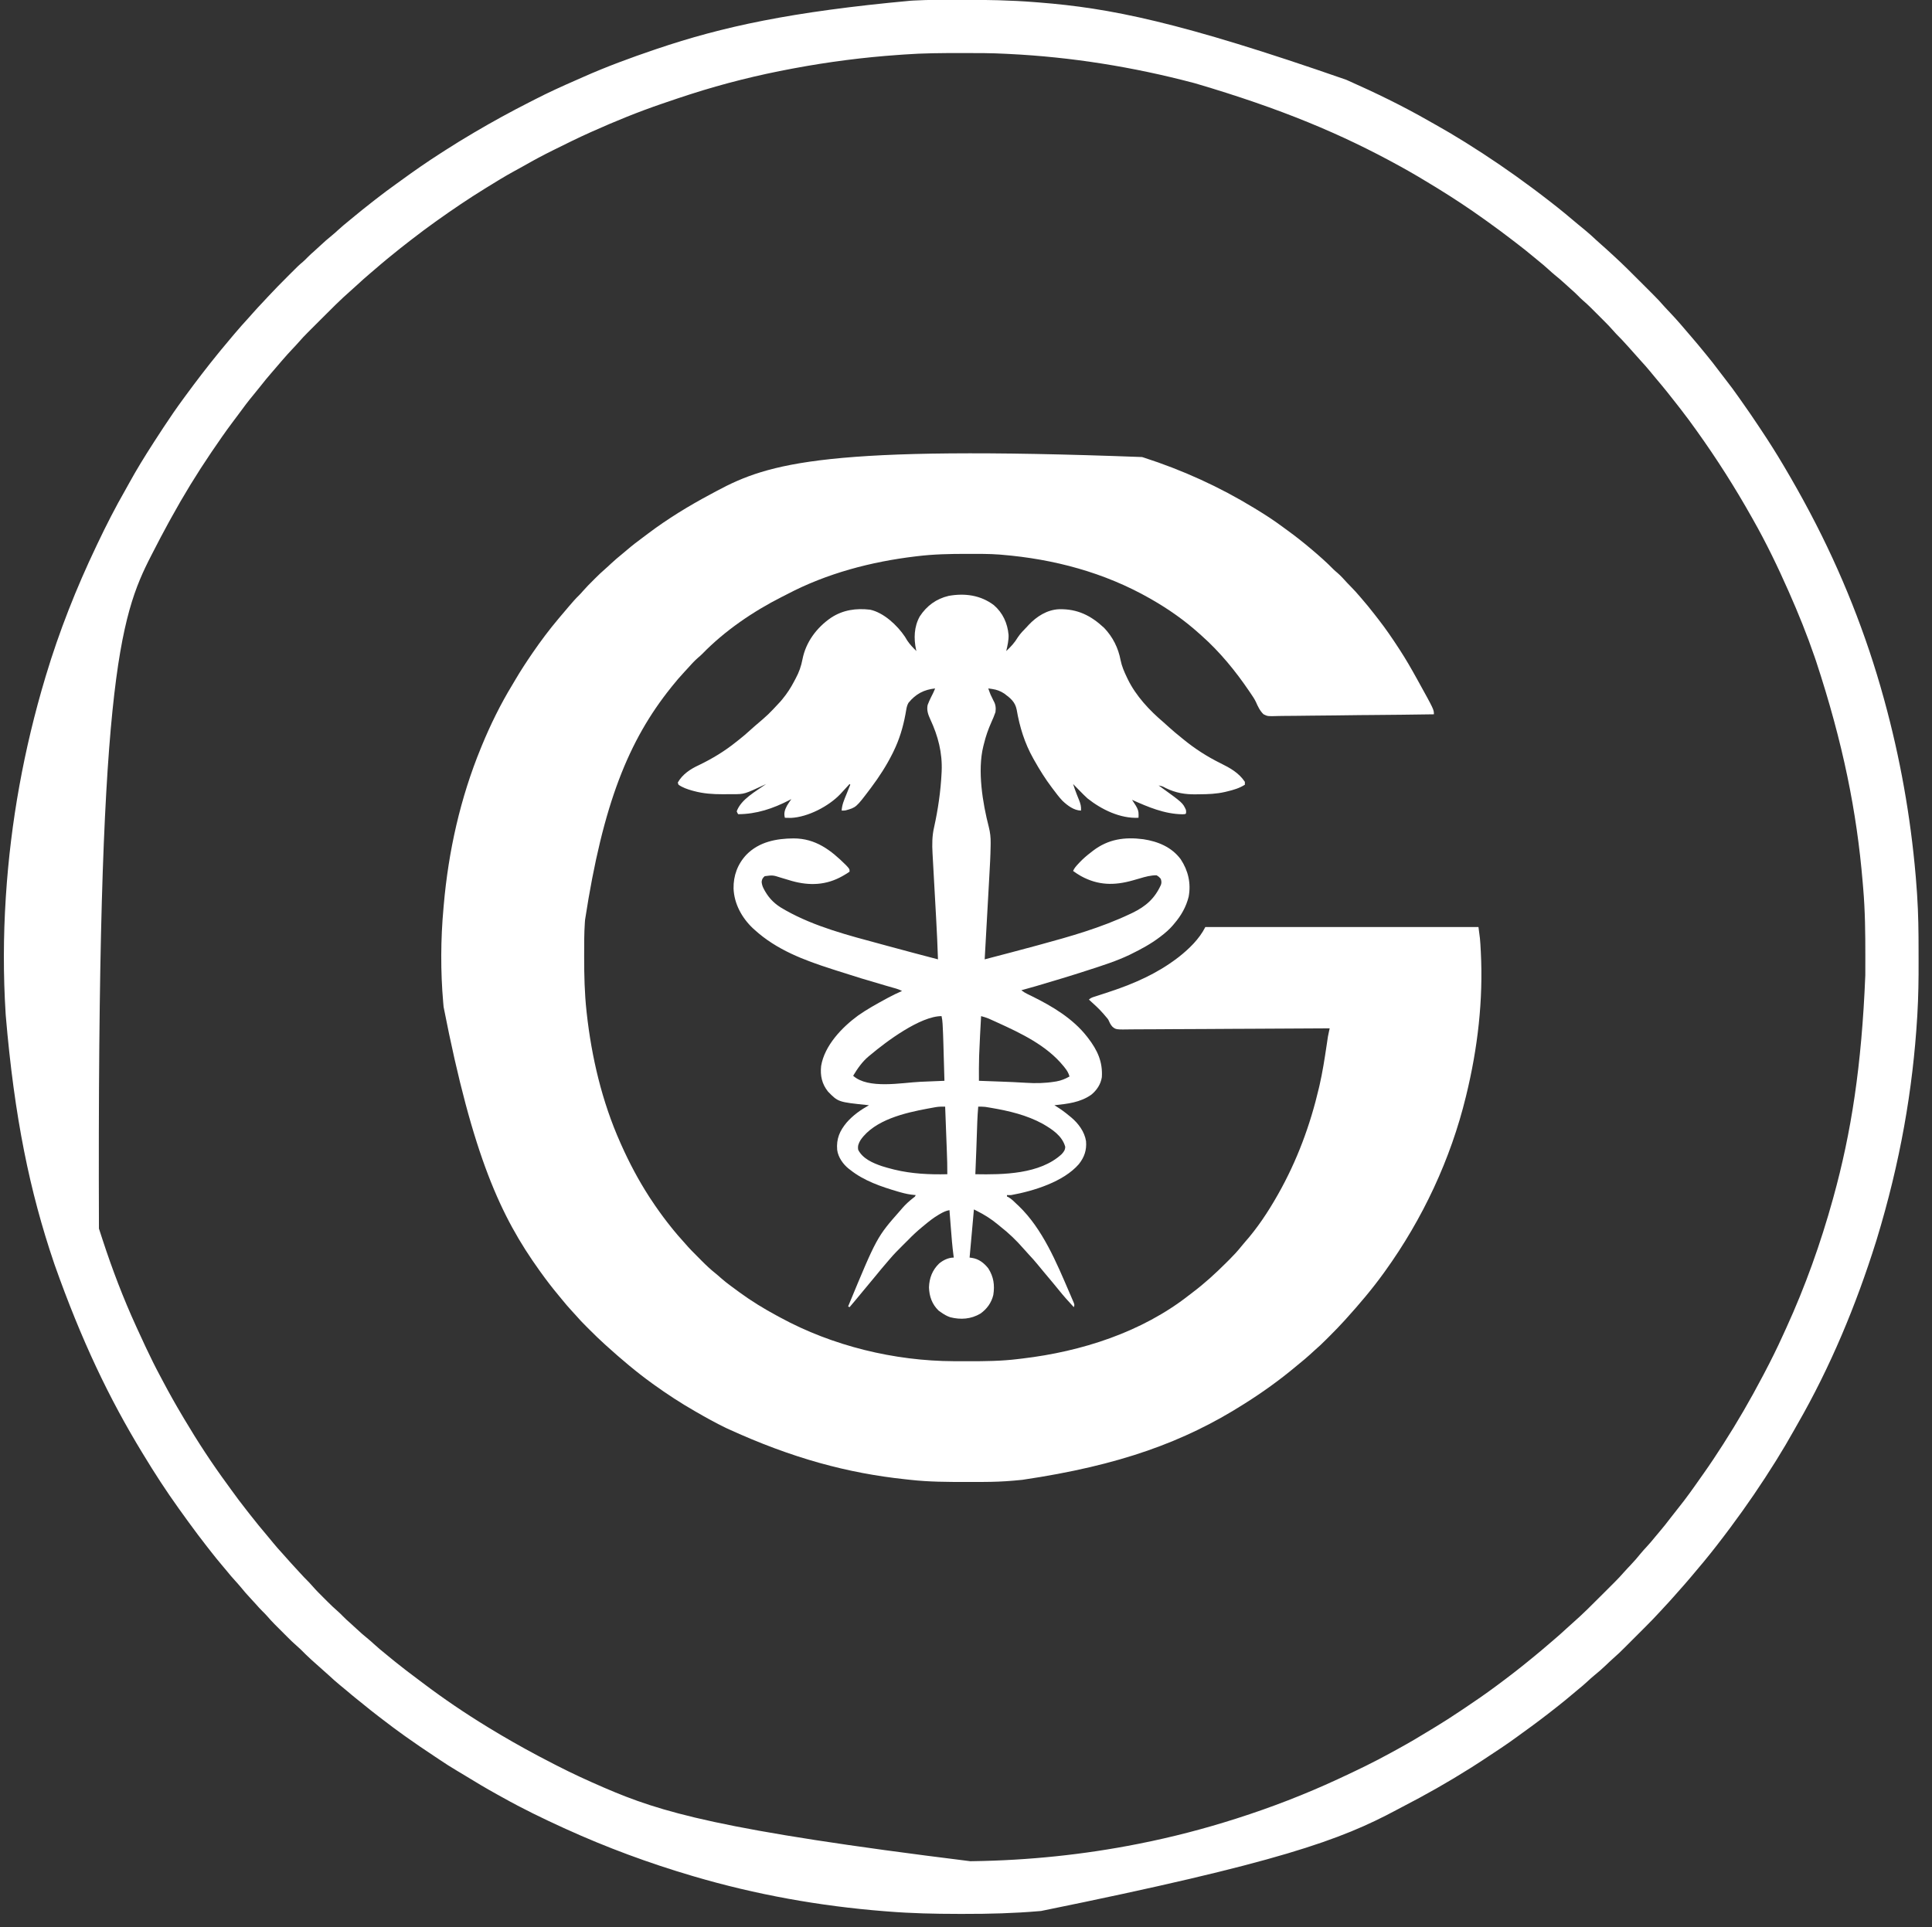<?xml version="1.0" encoding="UTF-8"?>
<svg version="1.1" xmlns="http://www.w3.org/2000/svg" width="2688" height="2682">
<rect width="100%" height="100%" fill="#333333" stroke="none"/>
<path d="M0 0 C0.75 0.241 1.5 0.481 2.273 0.729 C56.247 18.12 107.576 41.434 156 71 C157.597 71.97 157.597 71.97 159.226 72.959 C171.793 80.61 183.999 88.568 195.795 97.364 C198.095 99.071 200.413 100.752 202.734 102.43 C213.498 110.231 223.85 118.419 234 127 C234.934 127.785 234.934 127.785 235.886 128.586 C246.433 137.462 256.769 146.592 266.414 156.449 C268.104 158.102 269.876 159.606 271.688 161.125 C276.59 165.341 280.829 170.143 285.172 174.918 C287.326 177.282 289.528 179.574 291.812 181.812 C295.419 185.368 298.705 189.157 302 193 C302.907 194.043 303.815 195.086 304.723 196.129 C311.183 203.572 317.414 211.153 323.426 218.962 C325.169 221.218 326.927 223.462 328.684 225.707 C338.797 238.712 348.046 252.175 357 266 C357.546 266.838 358.093 267.675 358.656 268.539 C367.011 281.374 374.606 294.592 382 308 C382.586 309.057 383.172 310.114 383.776 311.203 C406 351.386 406 351.386 406 358 C376.013 358.457 346.026 358.81 316.036 359.021 C312.491 359.046 308.946 359.072 305.402 359.099 C304.696 359.104 303.991 359.109 303.264 359.115 C291.854 359.201 280.446 359.359 269.038 359.543 C257.322 359.73 245.607 359.841 233.89 359.882 C227.311 359.908 220.737 359.969 214.16 360.115 C207.963 360.251 201.773 360.292 195.574 360.262 C193.305 360.268 191.036 360.307 188.768 360.384 C174.818 360.834 174.818 360.834 169 358 C163.879 353.184 161.058 346.923 158.241 340.59 C156.213 336.357 153.59 332.548 150.938 328.688 C150.151 327.522 150.151 327.522 149.348 326.334 C130.275 298.106 108.181 271.073 82.641 248.454 C81.524 247.465 80.413 246.471 79.305 245.472 C59.08 227.248 36.623 211.505 13 198 C12.228 197.557 11.456 197.114 10.661 196.658 C-52.511 160.687 -122.845 141.958 -195 136 C-196.091 135.904 -197.182 135.809 -198.306 135.71 C-212.902 134.603 -227.558 134.754 -242.188 134.75 C-243.272 134.749 -243.272 134.749 -244.379 134.749 C-267.374 134.741 -290.151 135.198 -313 138 C-313.711 138.085 -314.422 138.17 -315.155 138.257 C-376.96 145.645 -438.648 161.831 -493.938 190.926 C-496.331 192.172 -498.741 193.38 -501.152 194.59 C-541.169 214.833 -580.663 241.73 -612.039 274.039 C-613.891 275.891 -615.805 277.57 -617.812 279.25 C-623.149 283.834 -627.757 289.109 -632.47 294.317 C-633.935 295.929 -635.414 297.527 -636.898 299.121 C-642.869 305.539 -648.552 312.13 -654 319 C-654.493 319.615 -654.986 320.23 -655.494 320.864 C-714.065 394.06 -750.074 481.671 -775 644 C-775.096 645.267 -775.191 646.534 -775.29 647.839 C-776.351 663.2 -776.246 678.61 -776.25 694 C-776.25 694.74 -776.251 695.481 -776.251 696.244 C-776.259 721.261 -775.7 746.107 -773 771 C-772.869 772.207 -772.869 772.207 -772.736 773.439 C-765.917 835.401 -751.405 896.926 -726 954 C-725.27 955.646 -725.27 955.646 -724.524 957.325 C-713.403 982.214 -700.77 1006.083 -686 1029 C-685.622 1029.589 -685.244 1030.178 -684.854 1030.784 C-682.629 1034.231 -680.332 1037.624 -678 1041 C-677.564 1041.633 -677.127 1042.267 -676.678 1042.919 C-669.786 1052.892 -662.613 1062.567 -655 1072 C-653.826 1073.466 -653.826 1073.466 -652.629 1074.961 C-648.349 1080.257 -643.931 1085.392 -639.336 1090.418 C-638.091 1091.794 -636.852 1093.175 -635.652 1094.591 C-630.133 1101.07 -624.128 1107.058 -618.113 1113.072 C-616.263 1114.925 -614.42 1116.785 -612.578 1118.646 C-606.471 1124.783 -600.307 1130.605 -593.509 1135.988 C-591.06 1137.952 -588.731 1140.001 -586.406 1142.109 C-581.964 1146.098 -577.295 1149.699 -572.5 1153.25 C-571.63 1153.897 -570.76 1154.544 -569.863 1155.21 C-567.248 1157.148 -564.625 1159.076 -562 1161 C-561.262 1161.542 -560.523 1162.085 -559.762 1162.644 C-543.406 1174.596 -526.147 1185.16 -508.313 1194.755 C-506.733 1195.605 -505.156 1196.46 -503.582 1197.319 C-430.741 1236.987 -344.63 1257.926 -261.742 1258.203 C-260.317 1258.21 -258.892 1258.217 -257.468 1258.224 C-252.937 1258.244 -248.406 1258.249 -243.875 1258.25 C-243.103 1258.25 -242.33 1258.251 -241.535 1258.251 C-218.618 1258.258 -195.841 1258.055 -173.065 1255.253 C-170.899 1254.988 -168.733 1254.733 -166.565 1254.48 C-84.43 1244.752 -0.475 1217.957 65.258 1166.361 C66.961 1165.03 68.68 1163.723 70.406 1162.422 C86.836 1150.014 101.973 1136.214 116.519 1121.666 C118.192 1119.996 119.872 1118.334 121.553 1116.672 C127.422 1110.832 132.926 1104.887 138.089 1098.399 C139.696 1096.382 141.337 1094.426 143.047 1092.496 C160.335 1072.971 175.128 1050.653 188 1028 C188.44 1027.227 188.88 1026.454 189.333 1025.658 C215.55 979.27 233.9 929.794 246 878 C246.28 876.805 246.561 875.61 246.85 874.379 C251.037 856.18 253.877 837.776 256.641 819.317 C256.783 818.372 256.926 817.426 257.072 816.452 C257.338 814.682 257.6 812.911 257.859 811.14 C257.98 810.332 258.101 809.525 258.226 808.692 C258.327 808 258.429 807.308 258.534 806.596 C258.972 804.158 259.488 801.754 260.029 799.338 C260.211 798.526 260.392 797.714 260.579 796.878 C260.787 795.948 260.787 795.948 261 795 C260.371 795.005 259.741 795.009 259.093 795.014 C221.791 795.282 184.49 795.488 147.187 795.613 C142.707 795.628 138.228 795.643 133.748 795.659 C132.856 795.662 131.964 795.665 131.045 795.669 C116.608 795.721 102.171 795.816 87.735 795.926 C72.919 796.038 58.104 796.105 43.288 796.129 C34.146 796.146 25.007 796.197 15.866 796.295 C9.596 796.358 3.327 796.378 -2.943 796.362 C-6.561 796.354 -10.175 796.366 -13.792 796.43 C-36.652 796.818 -36.652 796.818 -41.642 792.368 C-44.072 789.536 -45.534 786.426 -47 783 C-48.502 780.896 -48.502 780.896 -49.977 779.258 C-50.413 778.736 -50.849 778.214 -51.298 777.676 C-51.736 777.164 -52.174 776.652 -52.625 776.125 C-53.109 775.558 -53.594 774.99 -54.093 774.406 C-60.208 767.406 -67.096 761.206 -74 755 C-71.325 752.325 -68.295 751.619 -64.773 750.496 C-63.264 750.003 -61.754 749.509 -60.244 749.016 C-59.45 748.759 -58.656 748.502 -57.837 748.237 C-53.694 746.892 -49.56 745.518 -45.426 744.145 C-44.605 743.872 -43.784 743.599 -42.939 743.319 C-10.592 732.553 20.683 718.655 48 698 C48.907 697.318 49.815 696.636 50.75 695.934 C65.191 684.609 79.706 670.587 88 654 C213.4 654 338.8 654 468 654 C470.256 670.921 470.256 670.921 470.633 677.285 C470.675 677.981 470.716 678.677 470.759 679.394 C470.889 681.616 471.009 683.839 471.125 686.062 C471.167 686.841 471.208 687.62 471.251 688.423 C474.782 755.514 466.904 822.819 451 888 C450.829 888.706 450.658 889.412 450.481 890.139 C429.285 977.268 390.336 1060.271 338 1133 C337.417 1133.811 336.834 1134.622 336.234 1135.458 C320.161 1157.742 302.43 1178.639 284 1199 C283.206 1199.881 282.412 1200.762 281.594 1201.67 C275.079 1208.845 268.367 1215.789 261.501 1222.629 C259.8 1224.325 258.104 1226.027 256.408 1227.729 C250.772 1233.368 245.071 1238.825 239 1244 C237.224 1245.62 235.453 1247.244 233.688 1248.875 C228.801 1253.327 223.765 1257.533 218.62 1261.681 C216.81 1263.155 215.02 1264.65 213.23 1266.148 C191.022 1284.709 167.476 1301.563 143 1317 C142.205 1317.504 141.411 1318.007 140.592 1318.526 C58.993 1370.127 -30.689 1403.239 -166.5 1423.25 C-167.352 1423.333 -168.205 1423.416 -169.083 1423.502 C-171.565 1423.741 -174.048 1423.974 -176.531 1424.203 C-177.236 1424.27 -177.94 1424.336 -178.665 1424.404 C-192.752 1425.668 -206.801 1426.166 -220.938 1426.203 C-222.618 1426.21 -224.298 1426.217 -225.979 1426.224 C-231.319 1426.244 -236.66 1426.249 -242 1426.25 C-242.909 1426.25 -243.818 1426.251 -244.755 1426.251 C-270.834 1426.258 -296.8 1426.186 -322.745 1423.253 C-325.124 1422.986 -327.503 1422.732 -329.883 1422.48 C-408.884 1414.013 -486.12 1393.69 -577 1352 C-577.914 1351.562 -578.828 1351.125 -579.769 1350.674 C-593.525 1344.056 -606.785 1336.632 -620 1329 C-621.146 1328.343 -621.146 1328.343 -622.315 1327.672 C-641.867 1316.455 -660.707 1304.164 -679 1291 C-679.811 1290.417 -680.622 1289.834 -681.458 1289.234 C-703.741 1273.161 -724.64 1255.431 -745 1237 C-745.887 1236.2 -746.774 1235.4 -747.687 1234.576 C-754.706 1228.2 -761.511 1221.646 -768.202 1214.928 C-769.826 1213.299 -771.454 1211.676 -773.084 1210.053 C-778.064 1205.076 -782.959 1200.067 -787.535 1194.71 C-789.742 1192.133 -792.062 1189.67 -794.375 1187.188 C-798.593 1182.617 -802.61 1177.931 -806.508 1173.082 C-808.379 1170.768 -810.267 1168.478 -812.18 1166.199 C-820.902 1155.779 -829.075 1145.038 -837 1134 C-837.534 1133.257 -838.068 1132.514 -838.618 1131.748 C-892.061 1057.159 -931.047 973.623 -971.809 765.204 C-971.986 763.158 -972.172 761.112 -972.359 759.067 C-976.151 716.087 -975.925 670.952 -972 628 C-971.869 626.495 -971.739 624.99 -971.609 623.485 C-965.061 548.447 -948.632 474.762 -920 405 C-919.505 403.789 -919.009 402.578 -918.499 401.33 C-906.584 372.469 -892.801 344.327 -876.591 317.63 C-875.026 315.043 -873.49 312.441 -871.961 309.832 C-864.756 297.582 -857.028 285.725 -849 274 C-848.243 272.893 -848.243 272.893 -847.47 271.763 C-836.394 255.653 -824.606 239.946 -812 225 C-811.154 223.993 -810.309 222.986 -809.438 221.949 C-807.123 219.2 -804.798 216.462 -802.468 213.727 C-800.946 211.936 -799.43 210.14 -797.914 208.344 C-793.098 202.656 -788.281 197.09 -782.91 191.911 C-781.147 190.147 -779.533 188.335 -777.922 186.434 C-773.373 181.198 -768.475 176.329 -763.562 171.438 C-762.208 170.077 -762.208 170.077 -760.826 168.689 C-756.279 164.149 -751.68 159.742 -746.803 155.558 C-744.025 153.158 -741.365 150.636 -738.688 148.125 C-733.869 143.643 -728.928 139.386 -723.793 135.266 C-721.297 133.241 -718.853 131.167 -716.419 129.069 C-709.238 122.894 -701.76 117.192 -694.133 111.58 C-692.002 110.002 -689.889 108.402 -687.777 106.797 C-660.131 85.908 -630.271 67.688 -599.701 51.438 C-597.019 50.01 -594.347 48.564 -591.676 47.117 C-519.11 8.16 -438.313 -16.456 0 0 Z " fill="#FFFFFF" transform="translate(1589,636)"/>
<path d="M0 0 C1.056 -0.001 2.111 -0.001 3.199 -0.002 C37.068 -0.015 70.724 0.532 104.5 3.25 C106.378 3.396 108.256 3.542 110.134 3.688 C208.162 11.421 305.061 30.31 537.5 111.25 C538.118 111.524 538.736 111.798 539.373 112.081 C577.978 129.221 616.043 147.612 652.689 168.646 C655.529 170.267 658.38 171.867 661.234 173.461 C674.856 181.074 688.248 189.01 701.5 197.25 C702.363 197.786 703.226 198.323 704.116 198.875 C735.411 218.4 765.928 239.208 795.5 261.25 C796.087 261.687 796.675 262.124 797.28 262.574 C805.086 268.38 812.813 274.288 820.5 280.25 C821.049 280.675 821.598 281.1 822.163 281.538 C835.023 291.515 847.578 301.867 859.969 312.42 C863.272 315.229 866.621 317.971 870 320.688 C875.381 325.063 880.44 329.743 885.508 334.473 C887.822 336.631 890.169 338.742 892.562 340.812 C896.806 344.49 900.945 348.278 905.071 352.088 C907.212 354.065 909.36 356.035 911.513 358 C923.21 368.738 934.396 379.993 945.609 391.229 C948.451 394.076 951.297 396.919 954.145 399.761 C956.369 401.981 958.59 404.204 960.811 406.427 C961.859 407.476 962.909 408.525 963.959 409.572 C969.688 415.292 975.235 421.098 980.5 427.25 C981.73 428.593 982.967 429.928 984.219 431.25 C985.153 432.24 985.153 432.24 986.105 433.25 C986.731 433.91 987.356 434.57 988 435.25 C992.957 440.482 997.793 445.791 1002.5 451.25 C1002.988 451.816 1003.477 452.382 1003.98 452.966 C1005.385 454.6 1006.787 456.237 1008.188 457.875 C1009.229 459.092 1010.271 460.31 1011.312 461.527 C1011.838 462.142 1012.364 462.757 1012.906 463.39 C1014.476 465.222 1016.05 467.051 1017.625 468.879 C1023.689 475.92 1029.646 483.032 1035.5 490.25 C1036.507 491.476 1037.515 492.701 1038.523 493.926 C1044.494 501.197 1050.306 508.552 1055.909 516.11 C1059.116 520.429 1062.39 524.686 1065.714 528.915 C1071.851 536.723 1077.735 544.653 1083.402 552.808 C1085.335 555.586 1087.279 558.355 1089.242 561.112 C1096.288 571.01 1103.127 581.034 1109.854 591.151 C1111.496 593.619 1113.142 596.083 1114.789 598.547 C1125.634 614.806 1136.067 631.293 1146 648.125 C1146.405 648.81 1146.81 649.495 1147.228 650.201 C1159.121 670.307 1170.562 690.606 1181.5 711.25 C1182.355 712.862 1182.355 712.862 1183.227 714.507 C1226.437 796.304 1261.012 883.03 1285.5 972.25 C1285.731 973.09 1285.962 973.931 1286.201 974.797 C1308.12 1054.638 1322.613 1136.012 1329.75 1218.5 C1329.866 1219.816 1329.866 1219.816 1329.984 1221.158 C1330.564 1227.851 1331.051 1234.548 1331.5 1241.25 C1331.631 1243.165 1331.631 1243.165 1331.764 1245.119 C1333.528 1271.449 1333.845 1297.738 1333.816 1324.121 C1333.811 1328.599 1333.818 1333.076 1333.836 1337.554 C1333.936 1362.402 1333.586 1387.154 1332.125 1411.965 C1332.033 1413.529 1332.033 1413.529 1331.939 1415.126 C1325.844 1516.491 1308.259 1617.829 1275.5 1725.25 C1275.206 1726.192 1274.911 1727.133 1274.608 1728.104 C1247.015 1816.127 1211.172 1902.475 1165.072 1982.504 C1163.462 1985.316 1161.876 1988.14 1160.297 1990.969 C1152.682 2004.596 1144.743 2017.993 1136.5 2031.25 C1135.964 2032.113 1135.427 2032.976 1134.875 2033.866 C1115.35 2065.161 1094.542 2095.678 1072.5 2125.25 C1072.063 2125.837 1071.626 2126.425 1071.176 2127.03 C1065.37 2134.836 1059.462 2142.563 1053.5 2150.25 C1053.075 2150.799 1052.65 2151.348 1052.212 2151.913 C1041.022 2166.336 1029.346 2180.363 1017.5 2194.25 C1017.008 2194.829 1016.515 2195.408 1016.008 2196.004 C1010.258 2202.761 1004.464 2209.464 998.5 2216.035 C996.704 2218.024 994.94 2220.036 993.188 2222.062 C988.745 2227.16 984.132 2232.102 979.53 2237.055 C977.996 2238.714 976.468 2240.379 974.944 2242.047 C968.023 2249.613 960.93 2256.969 953.672 2264.211 C952.587 2265.296 951.502 2266.382 950.418 2267.468 C948.171 2269.716 945.922 2271.963 943.672 2274.208 C940.809 2277.066 937.95 2279.928 935.093 2282.791 C932.864 2285.024 930.633 2287.254 928.401 2289.483 C927.346 2290.537 926.292 2291.592 925.239 2292.647 C920.014 2297.881 914.76 2303.028 909.141 2307.843 C907.162 2309.54 905.267 2311.312 903.387 2313.117 C902.702 2313.771 902.017 2314.424 901.311 2315.097 C900.61 2315.766 899.91 2316.435 899.188 2317.125 C893.658 2322.372 888.075 2327.372 882.105 2332.113 C879.133 2334.551 876.312 2337.132 873.5 2339.75 C868.926 2344.001 864.217 2348.015 859.352 2351.934 C856.174 2354.515 853.054 2357.158 849.938 2359.812 C844.54 2364.398 839.063 2368.866 833.5 2373.25 C832.019 2374.426 832.019 2374.426 830.508 2375.625 C814.835 2388.036 798.901 2400.09 782.636 2411.713 C780.592 2413.184 778.563 2414.674 776.539 2416.172 C761.257 2427.439 745.349 2437.806 729.5 2448.25 C728.107 2449.168 728.107 2449.168 726.686 2450.105 C721.984 2453.196 717.257 2456.244 712.5 2459.25 C711.756 2459.721 711.012 2460.191 710.246 2460.676 C679.356 2480.158 647.548 2498.164 615.095 2514.902 C612.676 2516.159 610.269 2517.435 607.867 2518.723 C529.853 2560.52 444.951 2592.04 112.938 2659.5 C111.605 2659.616 111.605 2659.616 110.245 2659.734 C75.501 2662.707 40.716 2663.633 5.858 2663.568 C2.818 2663.562 -0.222 2663.56 -3.262 2663.558 C-35.433 2663.524 -67.418 2662.819 -99.5 2660.25 C-101.381 2660.104 -103.262 2659.958 -105.143 2659.812 C-194.854 2652.736 -284.168 2636.712 -370.5 2611.25 C-371.629 2610.918 -371.629 2610.918 -372.78 2610.579 C-432.845 2592.856 -491.496 2571.193 -548.5 2545.25 C-549.65 2544.727 -550.799 2544.205 -551.983 2543.667 C-580.412 2530.691 -608.64 2517.017 -635.892 2501.71 C-638.718 2500.128 -641.556 2498.567 -644.395 2497.008 C-659.27 2488.802 -673.794 2480.094 -688.273 2471.217 C-692.101 2468.884 -695.95 2466.59 -699.804 2464.302 C-708.144 2459.349 -716.281 2454.187 -724.301 2448.734 C-726.877 2446.995 -729.467 2445.278 -732.059 2443.562 C-745.011 2434.983 -757.841 2426.257 -770.5 2417.25 C-771.27 2416.702 -772.041 2416.155 -772.834 2415.591 C-783.243 2408.177 -793.464 2400.545 -803.576 2392.733 C-805.343 2391.371 -807.115 2390.018 -808.891 2388.668 C-816.307 2383.014 -823.56 2377.181 -830.781 2371.281 C-833.731 2368.872 -836.702 2366.49 -839.688 2364.125 C-844.071 2360.632 -848.346 2357.02 -852.612 2353.386 C-856.056 2350.456 -859.541 2347.587 -863.062 2344.75 C-868.133 2340.625 -872.932 2336.254 -877.723 2331.812 C-880.614 2329.145 -883.558 2326.552 -886.527 2323.973 C-897.142 2314.703 -907.67 2305.232 -917.545 2295.173 C-919.396 2293.353 -921.301 2291.656 -923.273 2289.969 C-927.281 2286.484 -931.068 2282.827 -934.816 2279.066 C-935.477 2278.407 -936.137 2277.748 -936.817 2277.069 C-938.2 2275.686 -939.583 2274.302 -940.964 2272.917 C-943.057 2270.818 -945.156 2268.724 -947.256 2266.631 C-948.61 2265.276 -949.963 2263.922 -951.316 2262.566 C-951.933 2261.952 -952.55 2261.337 -953.186 2260.703 C-956.945 2256.924 -960.511 2253.026 -963.986 2248.984 C-965.893 2246.8 -967.92 2244.768 -970 2242.75 C-973.306 2239.483 -976.407 2236.13 -979.43 2232.602 C-981.627 2230.106 -983.89 2227.682 -986.166 2225.258 C-991.448 2219.632 -996.497 2213.922 -1001.324 2207.895 C-1003.63 2205.092 -1006.042 2202.42 -1008.5 2199.75 C-1012.56 2195.334 -1016.393 2190.788 -1020.16 2186.121 C-1022.237 2183.572 -1024.35 2181.063 -1026.486 2178.563 C-1032.173 2171.908 -1037.63 2165.1 -1042.996 2158.184 C-1044.595 2156.128 -1046.203 2154.079 -1047.812 2152.031 C-1056.26 2141.261 -1064.445 2130.317 -1072.5 2119.25 C-1073.318 2118.129 -1073.318 2118.129 -1074.152 2116.985 C-1077.96 2111.758 -1081.737 2106.51 -1085.5 2101.25 C-1086.271 2100.177 -1086.271 2100.177 -1087.058 2099.082 C-1104.191 2075.179 -1120.285 2050.415 -1135.5 2025.25 C-1136.25 2024.022 -1137 2022.794 -1137.75 2021.566 C-1183.554 1946.277 -1221.905 1866.427 -1259.5 1760.25 C-1259.777 1759.434 -1260.054 1758.618 -1260.34 1757.778 C-1293.993 1658.68 -1315.471 1555.604 -1327.5 1413.25 C-1327.561 1412.299 -1327.621 1411.348 -1327.684 1410.368 C-1331.007 1357.234 -1330.884 1303.376 -1327.5 1250.25 C-1327.405 1248.758 -1327.405 1248.758 -1327.309 1247.235 C-1320.655 1143.972 -1302.183 1042.362 -1272.5 943.25 C-1272.251 942.417 -1272.001 941.583 -1271.744 940.725 C-1253.17 878.834 -1229.322 818.554 -1201.5 760.25 C-1200.949 759.088 -1200.398 757.926 -1199.831 756.729 C-1187.748 731.263 -1174.979 706.235 -1160.942 681.783 C-1159.196 678.716 -1157.498 675.624 -1155.804 672.528 C-1145.47 653.661 -1134.133 635.34 -1122.5 617.25 C-1121.998 616.469 -1121.496 615.688 -1120.979 614.884 C-1117.183 608.986 -1113.351 603.112 -1109.5 597.25 C-1108.865 596.283 -1108.23 595.317 -1107.576 594.321 C-1098.852 581.066 -1089.914 568.023 -1080.5 555.25 C-1079.334 553.66 -1078.169 552.07 -1077.004 550.48 C-1062.439 530.632 -1047.552 511.125 -1031.977 492.059 C-1030.67 490.458 -1029.366 488.854 -1028.062 487.25 C-1022.773 480.751 -1017.387 474.338 -1011.955 467.959 C-1010.975 466.808 -1009.996 465.655 -1009.018 464.502 C-1002.798 457.166 -996.469 449.962 -989.938 442.902 C-987.983 440.775 -986.071 438.627 -984.188 436.438 C-979.087 430.563 -973.713 424.936 -968.387 419.267 C-966.613 417.37 -964.85 415.464 -963.09 413.555 C-953.954 403.686 -944.5 394.142 -935 384.625 C-934.344 383.966 -933.687 383.307 -933.011 382.628 C-920.398 369.976 -920.398 369.976 -914.053 364.584 C-911.919 362.75 -909.959 360.769 -908 358.75 C-904.733 355.444 -901.38 352.343 -897.852 349.32 C-895.356 347.123 -892.932 344.86 -890.508 342.584 C-884.882 337.302 -879.172 332.253 -873.145 327.426 C-870.342 325.12 -867.67 322.708 -865 320.25 C-860.192 315.835 -855.226 311.683 -850.146 307.587 C-847.543 305.473 -844.964 303.329 -842.382 301.19 C-834.799 294.916 -827.146 288.748 -819.374 282.71 C-817.331 281.118 -815.296 279.517 -813.262 277.914 C-803.586 270.312 -793.744 262.993 -783.728 255.846 C-781.537 254.276 -779.355 252.695 -777.176 251.109 C-759.457 238.218 -741.509 225.684 -723.046 213.878 C-720.383 212.175 -717.725 210.465 -715.066 208.754 C-703.013 201.018 -690.835 193.526 -678.5 186.25 C-677.128 185.439 -677.128 185.439 -675.729 184.611 C-650.405 169.651 -624.692 155.583 -598.472 142.27 C-595.94 140.984 -593.412 139.693 -590.888 138.395 C-572.496 128.94 -553.78 120.41 -534.832 112.145 C-531.461 110.673 -528.098 109.186 -524.739 107.69 C-492.022 93.119 -458.408 80.743 -424.5 69.25 C-423.325 68.851 -423.325 68.851 -422.125 68.444 C-330.363 37.352 -234.914 16.563 -68.5 1.25 C-67.047 1.164 -65.594 1.078 -64.142 0.991 C-42.788 -0.188 -21.379 0.005 0 0 Z M-77.02 76.07 C-79.662 76.262 -82.304 76.444 -84.946 76.625 C-133.802 80.015 -182.364 86.253 -230.5 95.25 C-231.385 95.414 -232.271 95.578 -233.183 95.747 C-280.886 104.613 -328.313 116.372 -374.5 131.25 C-375.65 131.62 -375.65 131.62 -376.823 131.997 C-387.396 135.408 -397.928 138.933 -408.435 142.542 C-410.431 143.226 -412.429 143.907 -414.427 144.587 C-447.401 155.832 -479.707 169.022 -511.5 183.25 C-512.563 183.723 -513.625 184.197 -514.72 184.685 C-531.293 192.109 -547.555 200.165 -563.812 208.25 C-564.815 208.747 -565.818 209.243 -566.852 209.755 C-579.914 216.232 -592.712 223.054 -605.355 230.315 C-610.255 233.128 -615.211 235.826 -620.188 238.5 C-633.239 245.605 -645.86 253.447 -658.5 261.25 C-659.797 262.048 -659.797 262.048 -661.12 262.862 C-683.757 276.832 -705.848 291.804 -727.5 307.25 C-728.262 307.792 -729.023 308.333 -729.808 308.892 C-740.885 316.782 -751.747 324.924 -762.5 333.25 C-763.264 333.84 -764.028 334.43 -764.815 335.038 C-773.815 341.987 -782.74 349 -791.5 356.25 C-793.271 357.688 -795.042 359.125 -796.812 360.562 C-802.86 365.51 -808.779 370.601 -814.697 375.702 C-816.475 377.228 -818.26 378.746 -820.047 380.262 C-826.455 385.703 -832.751 391.232 -838.887 396.979 C-841.623 399.538 -844.395 402.041 -847.226 404.495 C-861.788 417.219 -875.399 430.988 -889.051 444.671 C-891.635 447.26 -894.223 449.845 -896.813 452.429 C-898.843 454.455 -900.871 456.484 -902.897 458.514 C-904.307 459.924 -905.718 461.332 -907.13 462.741 C-911.573 467.2 -915.894 471.705 -919.984 476.492 C-922.724 479.669 -925.623 482.698 -928.5 485.75 C-933.267 490.836 -937.975 495.947 -942.5 501.25 C-943.386 502.283 -944.273 503.315 -945.16 504.348 C-947.217 506.742 -949.269 509.14 -951.32 511.539 C-953.39 513.958 -955.468 516.369 -957.555 518.773 C-962.944 524.994 -968.179 531.294 -973.222 537.8 C-976.256 541.704 -979.374 545.525 -982.544 549.319 C-990.022 558.276 -996.979 567.539 -1003.836 576.976 C-1006.394 580.471 -1009.011 583.921 -1011.625 587.375 C-1021.665 600.699 -1031.122 614.455 -1040.5 628.25 C-1040.893 628.828 -1041.287 629.407 -1041.692 630.002 C-1061.716 659.535 -1080.326 689.981 -1097.5 721.25 C-1098.514 723.083 -1099.528 724.917 -1100.543 726.75 C-1108.462 741.112 -1116.022 755.655 -1123.5 770.25 C-1123.978 771.177 -1124.456 772.104 -1124.948 773.06 C-1169.154 858.957 -1200.635 951.762 -1197.84 1709.924 C-1196.411 1714.372 -1194.957 1718.811 -1193.5 1723.25 C-1193.098 1724.478 -1193.098 1724.478 -1192.689 1725.731 C-1179.361 1766.465 -1164.152 1806.42 -1146.34 1845.411 C-1145.519 1847.208 -1144.702 1849.008 -1143.884 1850.807 C-1140.472 1858.311 -1137.009 1865.791 -1133.5 1873.25 C-1132.748 1874.849 -1132.748 1874.849 -1131.981 1876.479 C-1125.917 1889.332 -1119.667 1902.051 -1112.937 1914.567 C-1111.291 1917.64 -1109.663 1920.722 -1108.035 1923.805 C-1099.893 1939.178 -1091.397 1954.298 -1082.5 1969.25 C-1081.284 1971.307 -1080.068 1973.365 -1078.852 1975.422 C-1060.361 2006.586 -1040.47 2037.014 -1018.992 2066.209 C-1017.418 2068.362 -1015.865 2070.529 -1014.316 2072.699 C-1007.165 2082.713 -999.76 2092.492 -992.146 2102.159 C-990.589 2104.137 -989.037 2106.12 -987.488 2108.105 C-979.724 2118.045 -971.76 2127.803 -963.588 2137.41 C-960.657 2140.861 -957.783 2144.352 -954.938 2147.875 C-951.062 2152.638 -946.988 2157.184 -942.832 2161.703 C-940.876 2163.839 -938.958 2165.998 -937.062 2168.188 C-932.789 2173.102 -928.364 2177.878 -923.953 2182.668 C-922.506 2184.243 -921.067 2185.824 -919.629 2187.406 C-915.009 2192.485 -910.333 2197.472 -905.433 2202.284 C-903.712 2204.034 -902.124 2205.824 -900.543 2207.699 C-895.855 2213.092 -890.79 2218.11 -885.73 2223.15 C-884.066 2224.809 -882.407 2226.474 -880.748 2228.139 C-875.689 2233.2 -870.597 2238.166 -865.152 2242.816 C-862.814 2244.845 -860.659 2247.033 -858.5 2249.25 C-855.052 2252.734 -851.541 2256.032 -847.816 2259.215 C-845.331 2261.398 -842.921 2263.649 -840.51 2265.914 C-834.884 2271.197 -829.173 2276.247 -823.145 2281.074 C-820.342 2283.38 -817.67 2285.792 -815 2288.25 C-809.674 2293.145 -804.131 2297.713 -798.5 2302.25 C-796.749 2303.686 -794.999 2305.124 -793.25 2306.562 C-791.335 2308.127 -789.418 2309.689 -787.5 2311.25 C-786.965 2311.687 -786.429 2312.123 -785.877 2312.573 C-775.812 2320.761 -765.489 2328.575 -755.081 2336.322 C-752.54 2338.22 -750.008 2340.131 -747.48 2342.047 C-718.611 2363.904 -688.406 2384.373 -657.5 2403.25 C-656.369 2403.942 -656.369 2403.942 -655.214 2404.649 C-633.027 2418.186 -610.454 2431.06 -587.5 2443.25 C-586.132 2443.978 -586.132 2443.978 -584.736 2444.72 C-578.017 2448.282 -571.266 2451.779 -564.5 2455.25 C-563.33 2455.852 -562.161 2456.454 -560.956 2457.074 C-539.812 2467.931 -518.322 2477.838 -496.5 2487.25 C-495.822 2487.543 -495.143 2487.837 -494.444 2488.139 C-416.542 2521.788 -335.445 2546.903 14.5 2590.25 C16.472 2590.223 16.472 2590.223 18.483 2590.196 C95.398 2589.069 172.035 2581.175 247.5 2566.25 C248.355 2566.081 249.211 2565.912 250.092 2565.738 C295.195 2556.793 339.699 2545.228 383.5 2531.25 C384.682 2530.873 384.682 2530.873 385.888 2530.489 C433.499 2515.274 480.143 2497.263 525.5 2476.25 C526.177 2475.937 526.854 2475.623 527.551 2475.3 C552.254 2463.852 576.718 2452.09 600.54 2438.886 C603.655 2437.165 606.778 2435.459 609.902 2433.754 C625.168 2425.391 640.094 2416.591 654.907 2407.455 C657.464 2405.881 660.03 2404.325 662.603 2402.777 C673.551 2396.172 684.245 2389.232 694.868 2382.116 C697.561 2380.313 700.258 2378.517 702.955 2376.721 C717.188 2367.225 731.249 2357.497 745 2347.312 C745.782 2346.735 746.564 2346.157 747.37 2345.561 C763.141 2333.874 778.714 2321.898 793.867 2309.418 C795.617 2307.977 797.372 2306.542 799.133 2305.113 C806.093 2299.462 812.906 2293.651 819.697 2287.798 C821.475 2286.272 823.26 2284.754 825.047 2283.238 C831.455 2277.797 837.751 2272.268 843.887 2266.521 C846.622 2263.963 849.393 2261.46 852.224 2259.007 C866.635 2246.415 880.114 2232.798 893.624 2219.256 C896.147 2216.727 898.675 2214.203 901.204 2211.68 C903.188 2209.7 905.169 2207.717 907.15 2205.734 C908.526 2204.357 909.904 2202.982 911.282 2201.607 C915.703 2197.17 919.98 2192.672 924.063 2187.921 C925.705 2186.012 927.408 2184.174 929.148 2182.355 C929.757 2181.716 930.365 2181.076 930.991 2180.417 C931.613 2179.764 932.235 2179.111 932.875 2178.438 C937.937 2173.083 942.737 2167.655 947.328 2161.891 C949.78 2158.909 952.371 2156.074 955 2153.25 C959.259 2148.667 963.28 2143.951 967.203 2139.074 C969.226 2136.587 971.292 2134.147 973.383 2131.717 C978.687 2125.542 983.683 2119.176 988.595 2112.685 C992.132 2108.015 995.748 2103.425 999.438 2098.875 C1010.211 2085.527 1020.124 2071.51 1029.951 2057.458 C1031.57 2055.15 1033.2 2052.85 1034.832 2050.551 C1043.72 2037.995 1052.191 2025.196 1060.5 2012.25 C1061.023 2011.437 1061.546 2010.624 1062.085 2009.787 C1081.606 1979.387 1099.724 1948.077 1116.527 1916.1 C1117.518 1914.215 1118.512 1912.331 1119.505 1910.447 C1128.475 1893.417 1136.994 1876.25 1144.932 1858.709 C1146.499 1855.253 1148.082 1851.804 1149.668 1848.355 C1176.052 1790.631 1197.584 1730.398 1214.5 1669.25 C1214.734 1668.405 1214.969 1667.56 1215.21 1666.689 C1240.19 1576.411 1254.593 1483.462 1259.703 1357.586 C1259.71 1355.674 1259.717 1353.762 1259.724 1351.85 C1259.744 1345.775 1259.749 1339.7 1259.75 1333.625 C1259.75 1332.588 1259.751 1331.551 1259.751 1330.483 C1259.758 1298.968 1259.464 1267.604 1256.753 1236.185 C1256.489 1233.123 1256.234 1230.059 1255.98 1226.996 C1247.843 1130.332 1228.902 1034.757 1191.215 920.332 C1190.518 918.302 1189.824 916.272 1189.13 914.242 C1178.671 883.701 1166.554 853.771 1153.5 824.25 C1153.22 823.615 1152.94 822.981 1152.651 822.327 C1137.758 788.645 1121.688 755.286 1103.5 723.25 C1102.917 722.212 1102.333 721.174 1101.732 720.104 C1078.496 678.77 1053.109 638.813 1025.5 600.25 C1024.969 599.507 1024.438 598.763 1023.892 597.998 C1017.375 588.88 1010.777 579.851 1003.878 571.018 C1002.321 569.021 1000.774 567.016 999.227 565.012 C989.217 552.061 979.003 539.293 968.384 526.835 C965.519 523.471 962.714 520.063 959.938 516.625 C956.064 511.865 951.992 507.322 947.84 502.805 C945.842 500.623 943.879 498.42 941.938 496.188 C937.849 491.489 933.683 486.864 929.5 482.25 C929.05 481.754 928.601 481.258 928.138 480.747 C923.273 475.385 918.394 470.067 913.219 465.001 C911.483 463.233 909.871 461.4 908.26 459.518 C904.693 455.42 900.944 451.549 897.098 447.715 C896.416 447.032 895.735 446.35 895.033 445.647 C893.603 444.217 892.172 442.787 890.74 441.359 C888.568 439.193 886.402 437.022 884.236 434.85 C882.836 433.45 881.436 432.051 880.035 430.652 C879.398 430.014 878.762 429.375 878.106 428.717 C874.273 424.904 870.327 421.279 866.226 417.756 C864.044 415.853 862.016 413.828 860 411.75 C856.69 408.401 853.293 405.251 849.719 402.188 C847.516 400.264 845.367 398.289 843.224 396.3 C838.039 391.49 832.727 386.933 827.215 382.496 C824.393 380.162 821.694 377.73 819 375.25 C814.194 370.836 809.229 366.686 804.15 362.591 C802.252 361.048 800.367 359.488 798.484 357.926 C790.573 351.364 782.614 344.911 774.417 338.707 C772.159 336.991 769.909 335.263 767.66 333.535 C757.092 325.429 746.438 317.466 735.588 309.74 C733.641 308.351 731.701 306.952 729.762 305.551 C708.589 290.339 686.713 275.894 664.5 262.25 C663.466 261.613 662.433 260.976 661.368 260.319 C645.606 250.614 629.714 241.184 613.5 232.25 C612.547 231.725 611.595 231.2 610.613 230.659 C531.24 187.038 448.129 151.791 327.5 116.25 C326.651 116.025 325.803 115.8 324.928 115.568 C241.216 93.447 155.16 79.598 68.643 75.357 C67.143 75.282 65.644 75.203 64.145 75.122 C43.98 74.033 23.813 74.049 3.625 74.062 C2.737 74.063 1.849 74.063 0.934 74.063 C-25.087 74.073 -51.056 74.165 -77.02 76.07 Z " fill="#FFFFFF" transform="translate(1335.5,-0.25)"/>
<path d="M0 0 C12.421 10.754 18.9 25.046 20.41 41.266 C20.704 48.976 18.863 56.397 17.188 63.875 C23.573 57.905 28.814 52.261 33.316 44.703 C36.953 39.206 41.624 34.605 46.188 29.875 C46.845 29.154 47.502 28.434 48.18 27.691 C59.448 15.674 74.081 6.313 90.84 5.637 C116.367 5.098 135.098 14.48 153.5 31.75 C165.54 44.407 173.051 59.526 176.266 76.551 C177.942 84.96 181.235 92.552 184.938 100.25 C185.381 101.175 185.825 102.099 186.283 103.052 C197.647 126.386 216.475 146.467 236.211 163.18 C238.696 165.311 241.092 167.532 243.5 169.75 C248.903 174.671 254.492 179.299 260.188 183.875 C261.355 184.834 262.521 185.794 263.688 186.754 C279.649 199.824 296.98 210.952 315.5 220.062 C328.693 226.583 340.818 233.32 349.188 245.875 C349.188 247.195 349.188 248.515 349.188 249.875 C341.442 254.762 333.461 257.072 324.625 259.188 C323.573 259.442 322.521 259.696 321.438 259.958 C309.615 262.671 297.942 263.109 285.856 263.17 C284.294 263.182 282.733 263.202 281.171 263.232 C266.145 263.515 252.954 261.261 239.312 254.625 C234.441 251.985 234.441 251.985 229.188 250.875 C229.69 251.236 230.192 251.598 230.709 251.97 C262.713 275.066 262.713 275.066 267.188 284.875 C267.562 287.812 267.562 287.812 267.188 289.875 C266.188 290.875 266.188 290.875 262.34 291 C237.342 290.644 214.683 280.976 192.188 270.875 C192.67 271.611 193.152 272.347 193.648 273.105 C194.28 274.081 194.912 275.057 195.562 276.062 C196.189 277.025 196.815 277.988 197.461 278.98 C200.041 283.305 201.464 286.623 201.312 291.688 C201.285 292.873 201.285 292.873 201.258 294.082 C201.223 294.97 201.223 294.97 201.188 295.875 C175.749 297.133 149.772 284.46 130.188 268.875 C126.493 265.499 122.987 261.964 119.5 258.375 C118.596 257.457 117.691 256.539 116.76 255.594 C114.562 253.361 112.371 251.121 110.188 248.875 C111.721 253.68 113.366 258.414 115.23 263.102 C115.582 263.988 115.933 264.875 116.295 265.789 C117.019 267.607 117.751 269.422 118.49 271.234 C120.509 276.373 121.649 280.348 121.188 285.875 C111.297 285.65 102.426 278.821 95.449 272.27 C90.601 267.136 86.404 261.526 82.188 255.875 C81.677 255.202 81.166 254.529 80.64 253.835 C71.485 241.747 63.613 229.088 56.188 215.875 C55.717 215.043 55.246 214.211 54.76 213.354 C42.771 192.007 35.817 169.48 31.688 145.375 C29.54 134.528 23.048 129.474 14.504 123.074 C9.146 119.521 4.093 117.614 -2.25 116.688 C-3.301 116.529 -4.351 116.37 -5.434 116.207 C-6.219 116.097 -7.004 115.988 -7.812 115.875 C-4.713 124.644 -4.713 124.644 -0.562 132.938 C2.429 137.959 3.015 143.089 2.188 148.875 C0.579 153.716 -1.478 158.349 -3.562 163 C-7.935 172.838 -11.292 182.391 -13.812 192.875 C-14.122 194.081 -14.432 195.287 -14.751 196.529 C-23.082 230.229 -15.668 275.49 -7.095 308.651 C-5.17 316.246 -4.377 323.195 -4.516 331.013 C-4.526 332.162 -4.537 333.311 -4.548 334.495 C-4.754 349.112 -5.594 363.705 -6.428 378.296 C-6.658 382.344 -6.879 386.392 -7.101 390.44 C-7.52 398.057 -7.946 405.674 -8.376 413.291 C-8.865 421.983 -9.346 430.675 -9.827 439.367 C-10.812 457.204 -11.809 475.039 -12.812 492.875 C11.275 486.591 35.353 480.28 59.375 473.75 C60.627 473.41 61.879 473.07 63.169 472.719 C106.391 460.966 149.086 448.891 189.688 429.625 C190.684 429.154 191.68 428.683 192.706 428.198 C211.366 419.145 223.874 408.161 232.41 389.152 C233.486 386 233.132 384.047 232.188 380.875 C230.296 378.618 228.815 377.189 226.188 375.875 C218.167 375.892 210.747 377.898 203.125 380.188 C200.91 380.823 198.694 381.456 196.477 382.086 C195.402 382.392 194.327 382.699 193.22 383.015 C167.395 390.342 144.864 390.053 120.942 376.88 C117.217 374.747 113.648 372.413 110.188 369.875 C111.847 365.819 114.682 362.851 117.625 359.688 C118.159 359.112 118.693 358.537 119.244 357.945 C124.171 352.736 129.475 348.209 135.188 343.875 C136.059 343.188 136.93 342.501 137.828 341.793 C159.091 325.535 181.841 322.316 207.875 325.702 C228.242 328.795 247.318 336.587 259.938 353.625 C270.357 369.439 274.441 387.04 270.977 405.723 C267.44 419.85 260.598 431.893 251.188 442.875 C250.56 443.637 249.932 444.399 249.285 445.184 C244.181 451.207 238.454 456.093 232.188 460.875 C231.659 461.279 231.13 461.682 230.585 462.098 C218.266 471.417 205.042 478.6 191.188 485.375 C189.938 485.997 189.938 485.997 188.662 486.631 C170.765 495.206 151.595 501.263 132.75 507.375 C131.232 507.87 131.232 507.87 129.683 508.375 C106.911 515.788 83.976 522.647 61.008 529.426 C59.973 529.731 58.939 530.037 57.873 530.352 C51.332 532.273 44.771 534.106 38.188 535.875 C41.051 538.07 43.796 539.776 47.055 541.336 C48.491 542.033 48.491 542.033 49.956 542.745 C50.981 543.241 52.006 543.738 53.062 544.25 C81.293 558.166 109.991 575.264 129.625 600.5 C130.093 601.1 130.561 601.701 131.043 602.32 C144.031 619.258 151.552 635.387 150.188 656.875 C148.619 666.788 143.205 674.937 135.504 681.25 C120.013 692.117 102.454 693.936 84.188 695.875 C84.866 696.288 85.544 696.7 86.242 697.125 C92.957 701.291 99.142 705.792 105.188 710.875 C106.348 711.815 106.348 711.815 107.531 712.773 C117.502 721.139 126.159 732.728 128.188 745.875 C129.268 758.24 125.884 768.201 118.188 777.875 C96.944 802.369 55.332 815.238 24.188 820.875 C20.625 821 20.625 821 18.188 820.875 C18.188 821.535 18.188 822.195 18.188 822.875 C18.751 823.121 19.314 823.367 19.895 823.621 C24.591 826.19 28.305 830.234 32.188 833.875 C32.935 834.569 33.683 835.262 34.453 835.977 C67.878 868.078 87.15 914.969 105.102 956.706 C105.74 958.187 106.38 959.668 107.024 961.146 C107.919 963.209 108.801 965.277 109.68 967.348 C110.189 968.536 110.698 969.725 111.222 970.949 C112.188 973.875 112.188 973.875 111.188 976.875 C103.879 969.097 96.878 961.196 90.188 952.875 C87.903 950.078 85.608 947.288 83.312 944.5 C82.712 943.77 82.111 943.04 81.492 942.288 C77.374 937.292 73.216 932.335 69.018 927.407 C66.209 924.104 63.467 920.754 60.75 917.375 C56.884 912.62 52.802 908.108 48.612 903.641 C45.959 900.811 43.37 897.944 40.836 895.008 C31.247 883.999 20.707 873.833 9.188 864.875 C8.014 863.904 6.844 862.93 5.676 861.953 C-3.661 854.199 -13.147 848.193 -24.02 842.768 C-24.732 842.412 -25.445 842.056 -26.179 841.69 C-26.718 841.421 -27.257 841.152 -27.812 840.875 C-27.923 842.123 -28.034 843.371 -28.148 844.657 C-28.569 849.402 -28.99 854.147 -29.412 858.893 C-29.592 860.925 -29.772 862.957 -29.953 864.989 C-31.221 879.286 -32.507 893.581 -33.812 907.875 C-32.71 908.022 -31.608 908.169 -30.472 908.32 C-20.931 909.766 -13.697 915.437 -7.812 922.875 C-0.316 934.642 1.308 946.198 -0.812 959.875 C-3.384 970.679 -9.73 979.502 -18.812 985.875 C-31.881 993.579 -46.11 994.586 -60.664 990.922 C-65.564 989.293 -69.625 986.858 -73.812 983.875 C-74.885 983.112 -75.957 982.349 -77.062 981.562 C-86.061 972.769 -89.926 961.866 -90.312 949.375 C-89.909 936.32 -85.604 925.229 -76.188 916.125 C-70.483 911.401 -63.261 907.875 -55.812 907.875 C-55.932 907.022 -56.052 906.168 -56.175 905.289 C-57.919 892.191 -58.92 879.047 -59.938 865.875 C-60.121 863.539 -60.304 861.203 -60.488 858.867 C-60.934 853.203 -61.375 847.539 -61.812 841.875 C-66.476 842.682 -70.162 844.43 -74.25 846.75 C-74.952 847.148 -75.655 847.546 -76.378 847.956 C-83.757 852.253 -90.278 857.407 -96.812 862.875 C-97.961 863.818 -99.109 864.761 -100.258 865.703 C-106.787 871.102 -112.924 876.779 -118.812 882.875 C-121.568 885.644 -124.34 888.397 -127.117 891.145 C-133.241 897.212 -139.263 903.271 -144.812 909.875 C-145.733 910.945 -146.655 912.014 -147.578 913.082 C-153.771 920.256 -159.846 927.512 -165.812 934.875 C-171.047 941.317 -176.34 947.701 -181.715 954.025 C-185.465 958.445 -189.138 962.923 -192.797 967.418 C-195.419 970.615 -198.105 973.751 -200.812 976.875 C-201.472 976.545 -202.132 976.215 -202.812 975.875 C-162.862 879.325 -162.862 879.325 -129.812 841.875 C-129.053 840.982 -128.294 840.088 -127.512 839.168 C-122.78 833.696 -117.711 829.129 -112 824.688 C-109.737 823.061 -109.737 823.061 -108.812 820.875 C-109.698 820.817 -109.698 820.817 -110.602 820.757 C-117.355 820.211 -123.617 818.85 -130.125 817 C-131.724 816.547 -131.724 816.547 -133.355 816.086 C-156.521 809.312 -180.785 801.097 -199.812 785.875 C-200.793 785.14 -200.793 785.14 -201.793 784.391 C-209.766 778.125 -216.769 768.185 -218.052 757.97 C-219.334 742.684 -214.626 731.627 -204.812 719.875 C-196.02 709.859 -185.398 702.323 -173.812 695.875 C-174.456 695.81 -175.099 695.746 -175.762 695.679 C-216.571 691.44 -216.571 691.44 -230.812 676.875 C-239.29 666.256 -241.816 654.639 -240.371 641.234 C-235.644 612.807 -211.401 587.491 -189.027 571.118 C-176.709 562.419 -163.473 555.147 -150.25 547.938 C-148.788 547.14 -148.788 547.14 -147.297 546.326 C-140.919 542.893 -134.443 539.788 -127.812 536.875 C-130.507 535.45 -133.093 534.403 -136.022 533.569 C-136.852 533.33 -137.682 533.092 -138.537 532.846 C-139.436 532.591 -140.335 532.337 -141.262 532.074 C-143.224 531.51 -145.186 530.946 -147.147 530.382 C-148.7 529.938 -148.7 529.938 -150.283 529.485 C-173.118 522.938 -195.802 515.996 -218.395 508.658 C-220.814 507.874 -223.236 507.097 -225.658 506.32 C-264.294 493.925 -302.364 479.625 -332.812 451.875 C-333.619 451.151 -334.426 450.426 -335.258 449.68 C-350.583 435.209 -361.391 415.585 -362.213 394.316 C-362.501 376.317 -356.574 360.213 -344.14 347.058 C-326.623 329.356 -302.836 324.724 -278.75 324.562 C-248.029 324.562 -226.823 340.808 -205.723 361.832 C-200.812 367.084 -200.812 367.084 -200.812 370.875 C-203.347 372.666 -205.811 374.222 -208.5 375.75 C-209.272 376.195 -210.043 376.639 -210.838 377.098 C-233.219 389.723 -256.314 390.66 -280.812 383.875 C-285.983 382.383 -291.148 380.872 -296.279 379.25 C-307.549 375.647 -307.549 375.647 -318.875 377.125 C-321.698 379.675 -322.754 381.301 -323.145 385.113 C-322.771 389.343 -321.53 392.414 -319.5 396.062 C-318.967 397.033 -318.967 397.033 -318.423 398.023 C-312.164 408.922 -303.839 416.814 -292.812 422.875 C-291.808 423.462 -290.804 424.048 -289.77 424.652 C-248.995 447.597 -202.219 459.518 -157.342 471.645 C-154.076 472.529 -150.811 473.418 -147.546 474.307 C-124.335 480.626 -101.085 486.787 -77.812 492.875 C-78.407 474.049 -79.269 455.254 -80.327 436.448 C-80.523 432.952 -80.716 429.455 -80.908 425.958 C-81.476 415.64 -82.05 405.322 -82.626 395.004 C-83.077 386.922 -83.526 378.841 -83.97 370.759 C-84.16 367.302 -84.351 363.846 -84.547 360.39 C-84.763 356.547 -84.975 352.705 -85.186 348.862 C-85.25 347.75 -85.314 346.638 -85.379 345.492 C-86.066 332.77 -86.058 321.126 -83.125 308.688 C-77.714 284.151 -74.059 258.98 -72.812 233.875 C-72.767 232.993 -72.722 232.111 -72.675 231.202 C-71.55 205.631 -77.651 182.065 -88.422 159.029 C-91.464 152.364 -93.719 146.295 -92.211 138.941 C-91.873 138.115 -91.535 137.289 -91.188 136.438 C-90.816 135.518 -90.445 134.599 -90.062 133.652 C-88.464 130.1 -86.772 126.613 -84.961 123.164 C-83.765 120.78 -82.771 118.363 -81.812 115.875 C-97.373 117.613 -108.663 123.435 -118.812 135.875 C-120.587 138.952 -121.294 141.759 -121.891 145.25 C-122.079 146.308 -122.267 147.365 -122.46 148.455 C-122.659 149.584 -122.858 150.712 -123.062 151.875 C-126.47 170.235 -131.588 187.1 -139.812 203.875 C-140.157 204.577 -140.501 205.279 -140.855 206.002 C-149.245 222.884 -159.503 238.807 -170.812 253.875 C-171.26 254.472 -171.707 255.069 -172.168 255.684 C-191.678 281.532 -191.678 281.532 -206.422 285.594 C-208.625 285.875 -208.625 285.875 -211.812 285.875 C-211.415 277.801 -208.26 270.768 -205.25 263.375 C-204.724 262.063 -204.198 260.75 -203.674 259.438 C-202.397 256.246 -201.108 253.059 -199.812 249.875 C-200.143 249.545 -200.472 249.215 -200.812 248.875 C-201.525 249.66 -202.238 250.445 -202.973 251.254 C-205.454 253.98 -207.947 256.694 -210.45 259.401 C-211.541 260.581 -212.628 261.765 -213.715 262.949 C-229.874 279.899 -258.731 294.899 -282.27 296.043 C-285.126 296.06 -287.96 296.014 -290.812 295.875 C-292.535 289.27 -290.884 284.855 -287.812 278.875 C-285.932 275.783 -283.936 272.805 -281.812 269.875 C-282.782 270.383 -283.751 270.891 -284.75 271.414 C-307.17 283 -330.38 290.82 -355.812 290.875 C-356.895 289.105 -356.895 289.105 -357.812 286.875 C-351.808 270.004 -330.778 258.859 -316.812 248.875 C-317.35 249.127 -317.888 249.378 -318.442 249.638 C-347.183 263.019 -347.183 263.019 -362.832 263.043 C-363.608 263.046 -364.384 263.05 -365.184 263.053 C-366.829 263.058 -368.474 263.06 -370.119 263.06 C-372.579 263.062 -375.038 263.081 -377.498 263.1 C-391.078 263.149 -404.398 262.23 -417.562 258.625 C-418.353 258.412 -419.143 258.2 -419.957 257.981 C-426.569 256.114 -433.129 253.83 -438.812 249.875 C-439.308 248.39 -439.308 248.39 -439.812 246.875 C-433.426 235.393 -422.205 228.013 -410.625 222.688 C-391.969 213.71 -374.675 203.255 -358.54 190.265 C-357.004 189.029 -355.452 187.814 -353.898 186.602 C-348.802 182.61 -343.964 178.387 -339.18 174.027 C-337.078 172.117 -334.956 170.238 -332.812 168.375 C-313.773 152.158 -313.773 152.158 -296.812 133.875 C-295.975 132.875 -295.137 131.874 -294.273 130.844 C-287.822 123.025 -282.532 114.925 -277.875 105.924 C-277.173 104.57 -276.458 103.222 -275.73 101.881 C-271.033 93.207 -268.184 85.009 -266.312 75.312 C-261.677 51.385 -246.548 31.161 -226.5 17.438 C-209.941 6.571 -191.649 4.013 -172.191 6.301 C-153.302 10.39 -134.51 27.953 -123.898 43.719 C-122.78 45.537 -121.672 47.361 -120.574 49.191 C-117.002 54.632 -112.403 59.285 -107.812 63.875 C-107.957 63.29 -108.101 62.705 -108.25 62.102 C-111.662 46.319 -111.124 29.974 -103.125 15.625 C-93.454 0.864 -80.094 -8.931 -62.875 -12.938 C-40.461 -16.928 -18.498 -13.996 0 0 Z M108.188 245.875 C109.188 247.875 109.188 247.875 109.188 247.875 Z M-17.812 571.875 C-19.278 598.305 -19.278 598.305 -20.438 624.75 C-20.477 625.735 -20.517 626.72 -20.558 627.735 C-20.958 639.11 -20.846 650.495 -20.812 661.875 C-20.184 661.898 -19.556 661.921 -18.908 661.944 C-12.288 662.185 -5.668 662.429 0.953 662.675 C3.414 662.765 5.875 662.856 8.336 662.945 C20.538 663.389 32.726 663.856 44.908 664.668 C58.08 665.5 70.949 665.264 84 663.188 C84.971 663.039 85.943 662.891 86.943 662.738 C93.687 661.546 99.233 659.235 105.188 655.875 C103.833 650.796 101.456 647.153 98.188 643.125 C97.696 642.513 97.205 641.901 96.699 641.271 C73.305 612.56 37.582 595.689 4.5 580.625 C3.785 580.298 3.07 579.972 2.333 579.635 C0.283 578.703 -1.769 577.779 -3.824 576.859 C-5.005 576.331 -6.185 575.802 -7.401 575.257 C-10.856 573.858 -14.215 572.83 -17.812 571.875 Z M-171.812 625.875 C-172.496 626.424 -173.179 626.973 -173.883 627.539 C-183.051 635.125 -189.72 644.747 -195.812 654.875 C-174.9 673.772 -128.23 664.509 -102.529 663.278 C-91.293 662.746 -80.053 662.31 -68.812 661.875 C-69.053 653.302 -69.296 644.73 -69.543 636.158 C-69.658 632.175 -69.771 628.193 -69.883 624.21 C-69.991 620.352 -70.101 616.494 -70.213 612.636 C-70.255 611.179 -70.296 609.723 -70.336 608.266 C-70.554 600.389 -70.847 592.521 -71.283 584.654 C-71.321 583.949 -71.358 583.244 -71.396 582.517 C-71.61 578.89 -71.991 575.417 -72.812 571.875 C-102.471 571.875 -149.856 607.357 -171.812 625.875 Z M-88.625 699.938 C-89.845 700.159 -91.066 700.38 -92.323 700.608 C-123.579 706.466 -165.75 716.071 -185.344 744.062 C-188.175 748.719 -189.757 752.315 -188.812 757.875 C-182.653 770.194 -168.442 776.331 -156.031 780.574 C-151.005 782.191 -145.93 783.581 -140.812 784.875 C-140.04 785.071 -139.268 785.267 -138.472 785.468 C-114.485 791.328 -89.402 792.485 -64.812 791.875 C-64.699 781.196 -65.058 770.556 -65.469 759.887 C-65.536 758.089 -65.603 756.292 -65.671 754.494 C-65.846 749.807 -66.024 745.121 -66.203 740.434 C-66.386 735.634 -66.566 730.833 -66.746 726.033 C-67.099 716.647 -67.455 707.261 -67.812 697.875 C-69.07 697.868 -70.327 697.861 -71.622 697.853 C-72.329 697.849 -73.036 697.845 -73.765 697.841 C-78.774 697.924 -83.71 699.044 -88.625 699.938 Z M-21.812 697.875 C-23.016 711.639 -23.348 725.446 -23.812 739.25 C-23.978 744.091 -24.145 748.932 -24.312 753.773 C-24.353 754.949 -24.394 756.125 -24.435 757.336 C-24.837 768.851 -25.313 780.363 -25.812 791.875 C12.795 792.606 63.891 791.946 94.164 764.086 C97.217 760.75 99.16 758.278 99.25 753.688 C94.982 738.374 81.228 729.494 68.188 721.875 C45.912 709.635 21.2 703.792 -3.688 699.562 C-5.194 699.305 -5.194 699.305 -6.731 699.042 C-8.16 698.811 -8.16 698.811 -9.617 698.574 C-10.452 698.438 -11.287 698.303 -12.148 698.163 C-15.382 697.813 -18.562 697.83 -21.812 697.875 Z " fill="#FFFFFF" transform="translate(1382.812,842.125)"/>
</svg>
